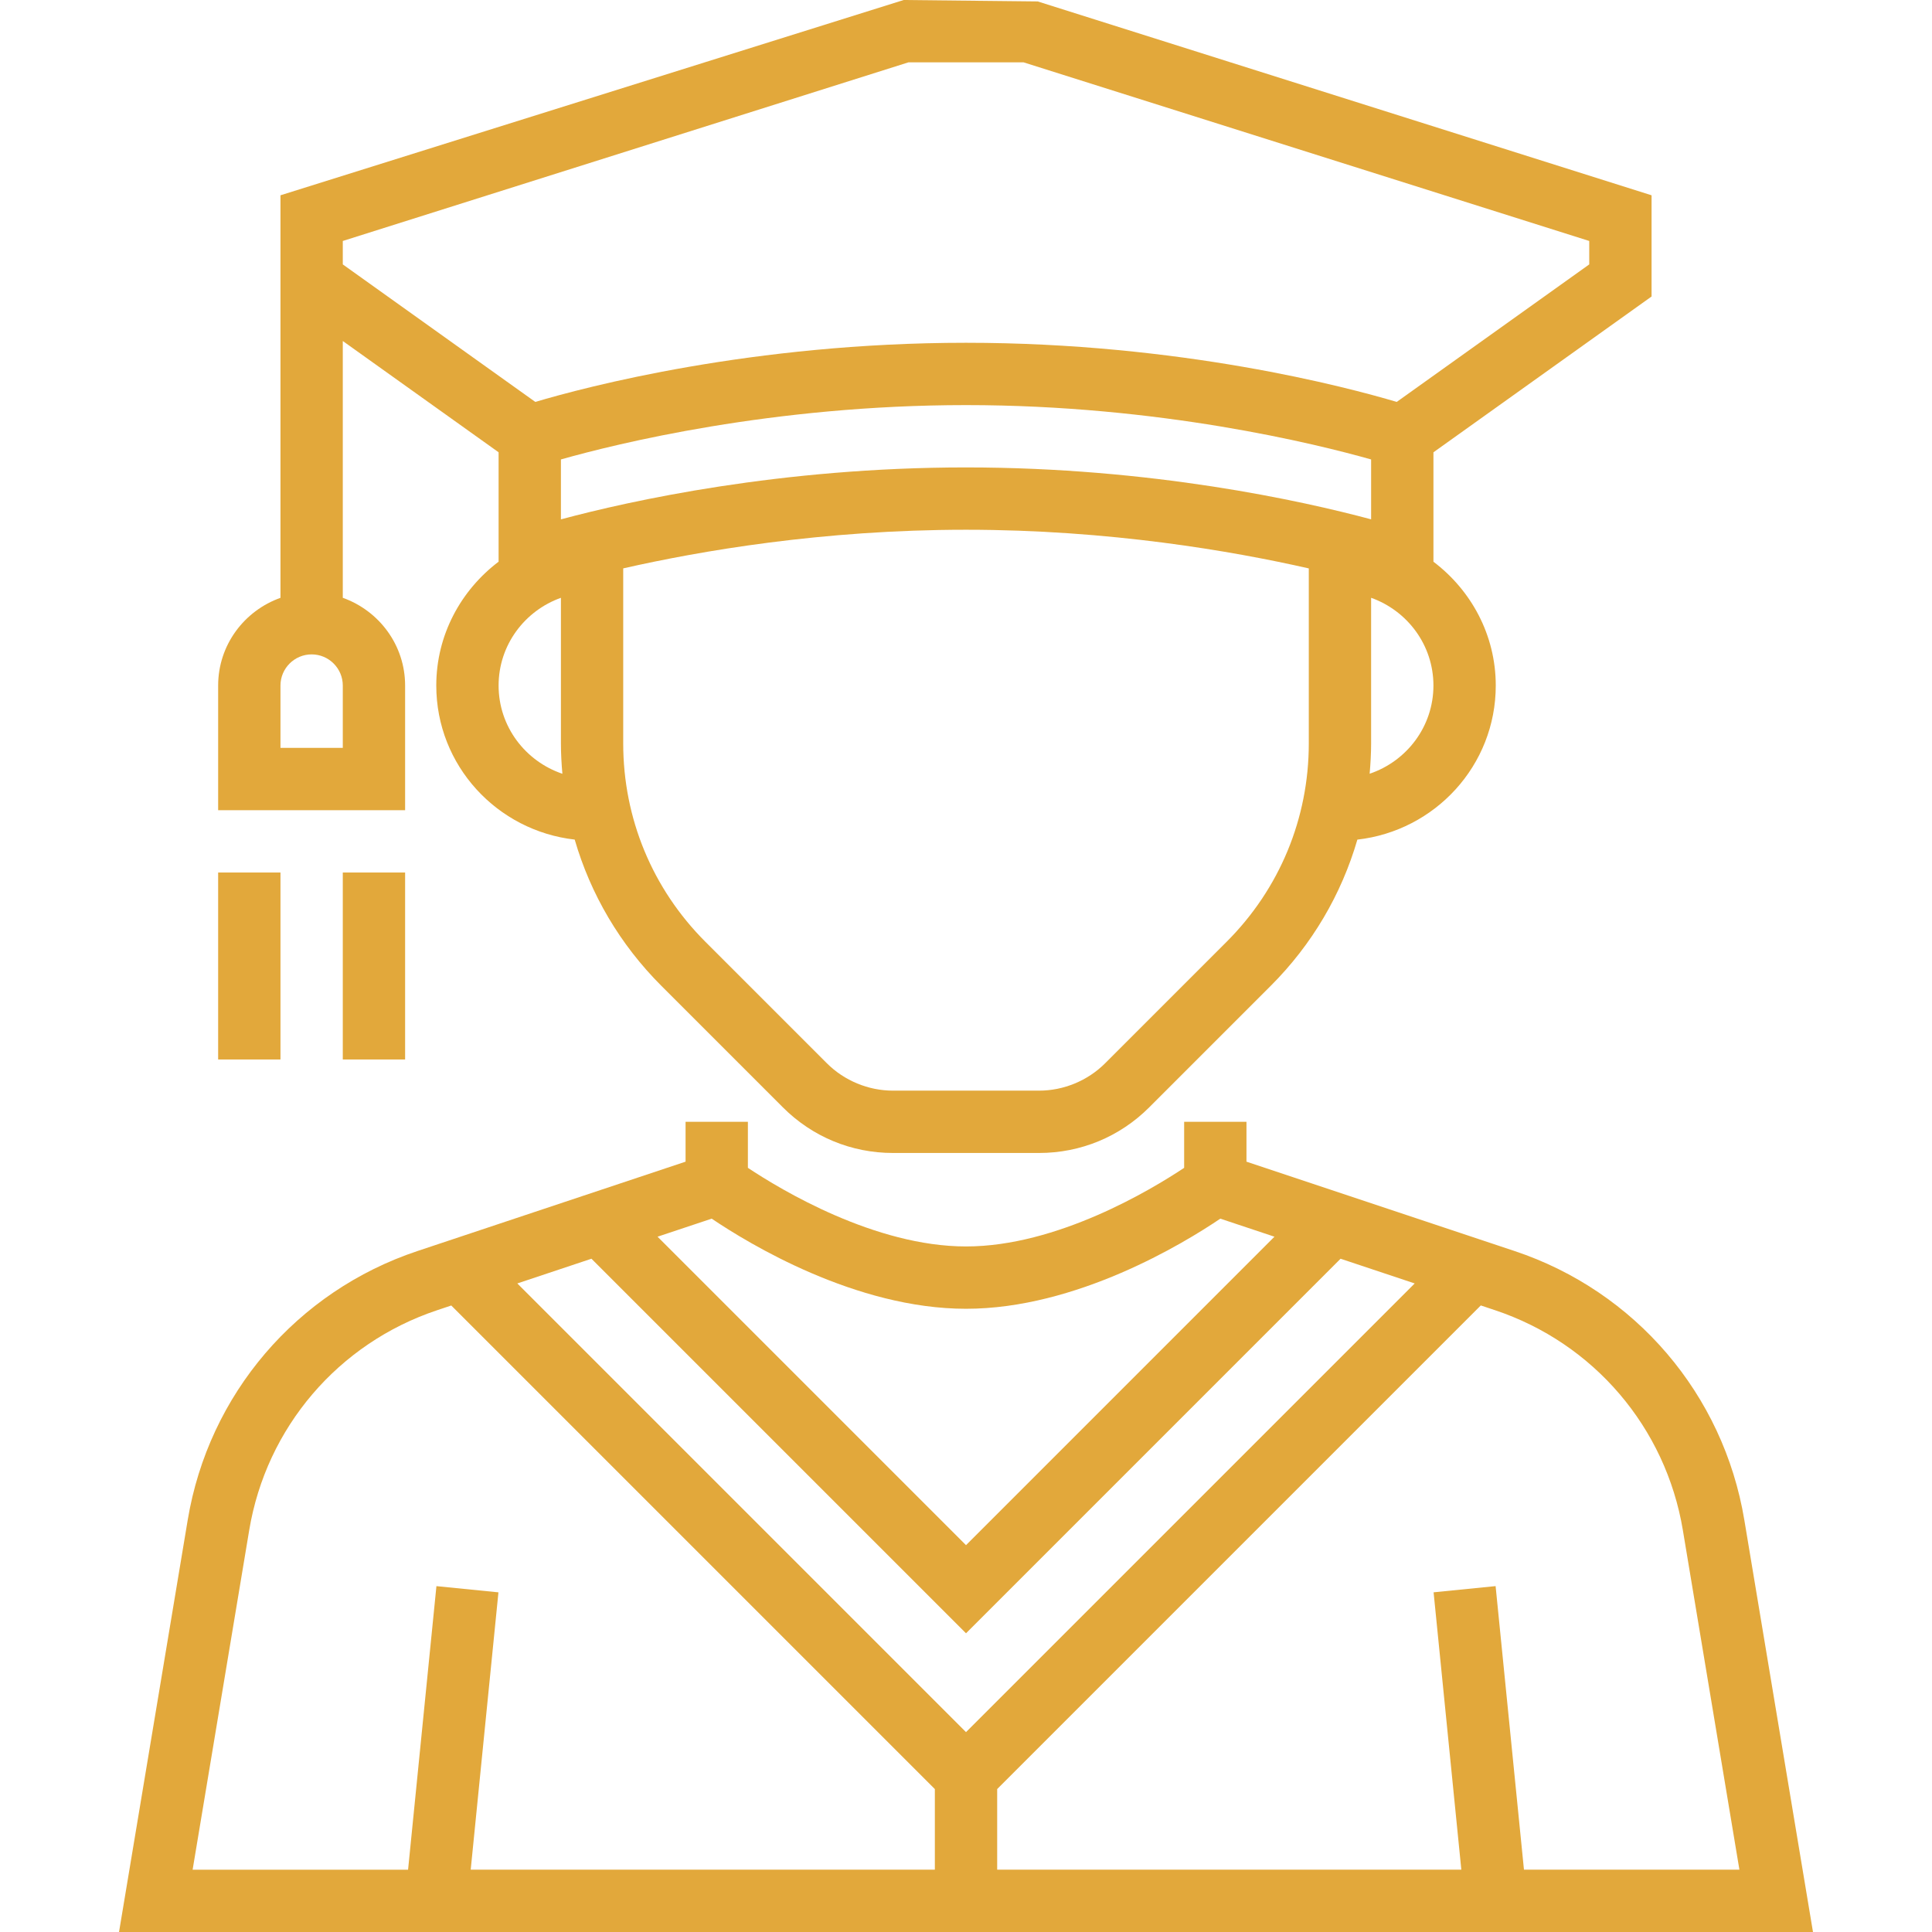 <svg width="496" height="496" xmlns="http://www.w3.org/2000/svg">

 <g>
  <title>background</title>
  <rect fill="none" id="canvas_background" height="402" width="582" y="-1" x="-1"/>
 </g>
 <g>
  <title>Layer 1</title>
  <g id="svg_1">
   <g id="svg_2">
    <g id="svg_3">
     <path fill="#e2a83b" id="svg_4" d="m447.812,390.192c-5.368,-32.232 -27.968,-58.68 -58.976,-69.016l-68.832,-22.944l0,-10.232l-16,0l0,11.816c-8.504,5.656 -32.624,20.184 -56,20.184c-23.376,0 -47.496,-14.528 -56,-20.184l0,-11.816l-16,0l0,10.232l-68.832,22.944c-31,10.336 -53.6,36.784 -58.976,69.016l-17.64,105.808l434.888,0l-17.632,-105.808zm-265.096,-77.328c9.512,6.424 36.984,23.136 65.288,23.136s55.776,-16.712 65.288,-23.136l13.896,4.632l-79.184,79.192l-79.192,-79.192l13.904,-4.632zm57.288,167.136l-119.16,0l7.12,-71.2l-15.92,-1.592l-7.28,72.8l-55.312,0l14.528,-87.168c4.392,-26.376 22.888,-48.008 48.256,-56.472l3.616,-1.208l124.152,124.152l0,20.688zm-107.192,-150.504l19.032,-6.344l96.16,96.16l96.16,-96.16l19.032,6.344l-115.192,115.192l-115.192,-115.192zm258.432,150.504l-7.28,-72.8l-15.92,1.592l7.12,71.2l-119.16,0l0,-20.688l124.16,-124.16l3.616,1.208c25.368,8.456 43.856,30.096 48.256,56.472l14.52,87.176l-55.312,0z"/>
     <path fill="#e2a83b" id="svg_5" d="m104.004,176c0,-10.416 -6.712,-19.216 -16,-22.528l0,-65.928l40,28.568l0,28.088c-9.656,7.312 -16,18.784 -16,31.792c0,20.528 15.6,37.296 35.536,39.552c4.08,14.04 11.616,26.912 22.24,37.536l31.2,31.2c7.552,7.56 17.592,11.72 28.28,11.72l37.496,0c10.68,0 20.728,-4.16 28.28,-11.712l31.2,-31.2c10.624,-10.624 18.16,-23.504 22.24,-37.536c19.928,-2.256 35.528,-19.024 35.528,-39.552c0,-13.016 -6.344,-24.488 -16,-31.792l0,-28.088l56,-40l0,-25.984l-157.592,-49.768l-34.408,-0.368l-160,50.136l0,21.864l0,4.12l0,77.36c-9.288,3.304 -16,12.104 -16,22.52l0,32l48,0l0,-32zm24,0c0,-10.416 6.712,-19.216 16,-22.528l0,37.392c0,2.616 0.152,5.208 0.376,7.784c-9.48,-3.208 -16.376,-12.096 -16.376,-22.648zm208,14.864c0,19.232 -7.488,37.312 -21.088,50.912l-31.2,31.2c-4.464,4.464 -10.648,7.024 -16.968,7.024l-37.496,0c-6.32,0 -12.496,-2.56 -16.968,-7.024l-31.2,-31.2c-13.6,-13.6 -21.088,-31.68 -21.088,-50.912l0,-44.944c19.64,-4.464 51.128,-9.92 88.008,-9.92c36.816,0 68.344,5.464 88,9.928l0,44.936zm-88,-70.864c-47.632,0 -86.224,8.568 -104,13.336l0,-15.384c14.136,-4.008 54.24,-13.952 104,-13.952c49.64,0 89.84,9.952 104,13.952l0,15.376c-17.776,-4.76 -56.368,-13.328 -104,-13.328zm103.624,78.64c0.224,-2.568 0.376,-5.16 0.376,-7.776l0,-37.392c9.288,3.312 16,12.112 16,22.528c0,10.552 -6.896,19.44 -16.376,22.64zm-263.624,-136.776l145.232,-45.864l29.528,0l145.24,45.864l0,6.016l-49.424,35.304c-12.792,-3.8 -55.616,-15.184 -110.576,-15.184c-54.96,0 -97.784,11.384 -110.576,15.184l-49.424,-35.304l0,-6.016zm0,130.136l-16,0l0,-16c0,-4.408 3.592,-8 8,-8s8,3.592 8,8l0,16z"/>
     <rect fill="#e2a83b" id="svg_6" height="48" width="16" y="224" x="88.004"/>
     <rect fill="#e2a83b" id="svg_7" height="48" width="16" y="224" x="56.004"/>
    </g>
   </g>
  </g>
  <g id="svg_8"/>
  <g id="svg_9"/>
  <g id="svg_10"/>
  <g id="svg_11"/>
  <g id="svg_12"/>
  <g id="svg_13"/>
  <g id="svg_14"/>
  <g id="svg_15"/>
  <g id="svg_16"/>
  <g id="svg_17"/>
  <g id="svg_18"/>
  <g id="svg_19"/>
  <g id="svg_20"/>
  <g id="svg_21"/>
  <g id="svg_22"/>
 </g>
</svg>